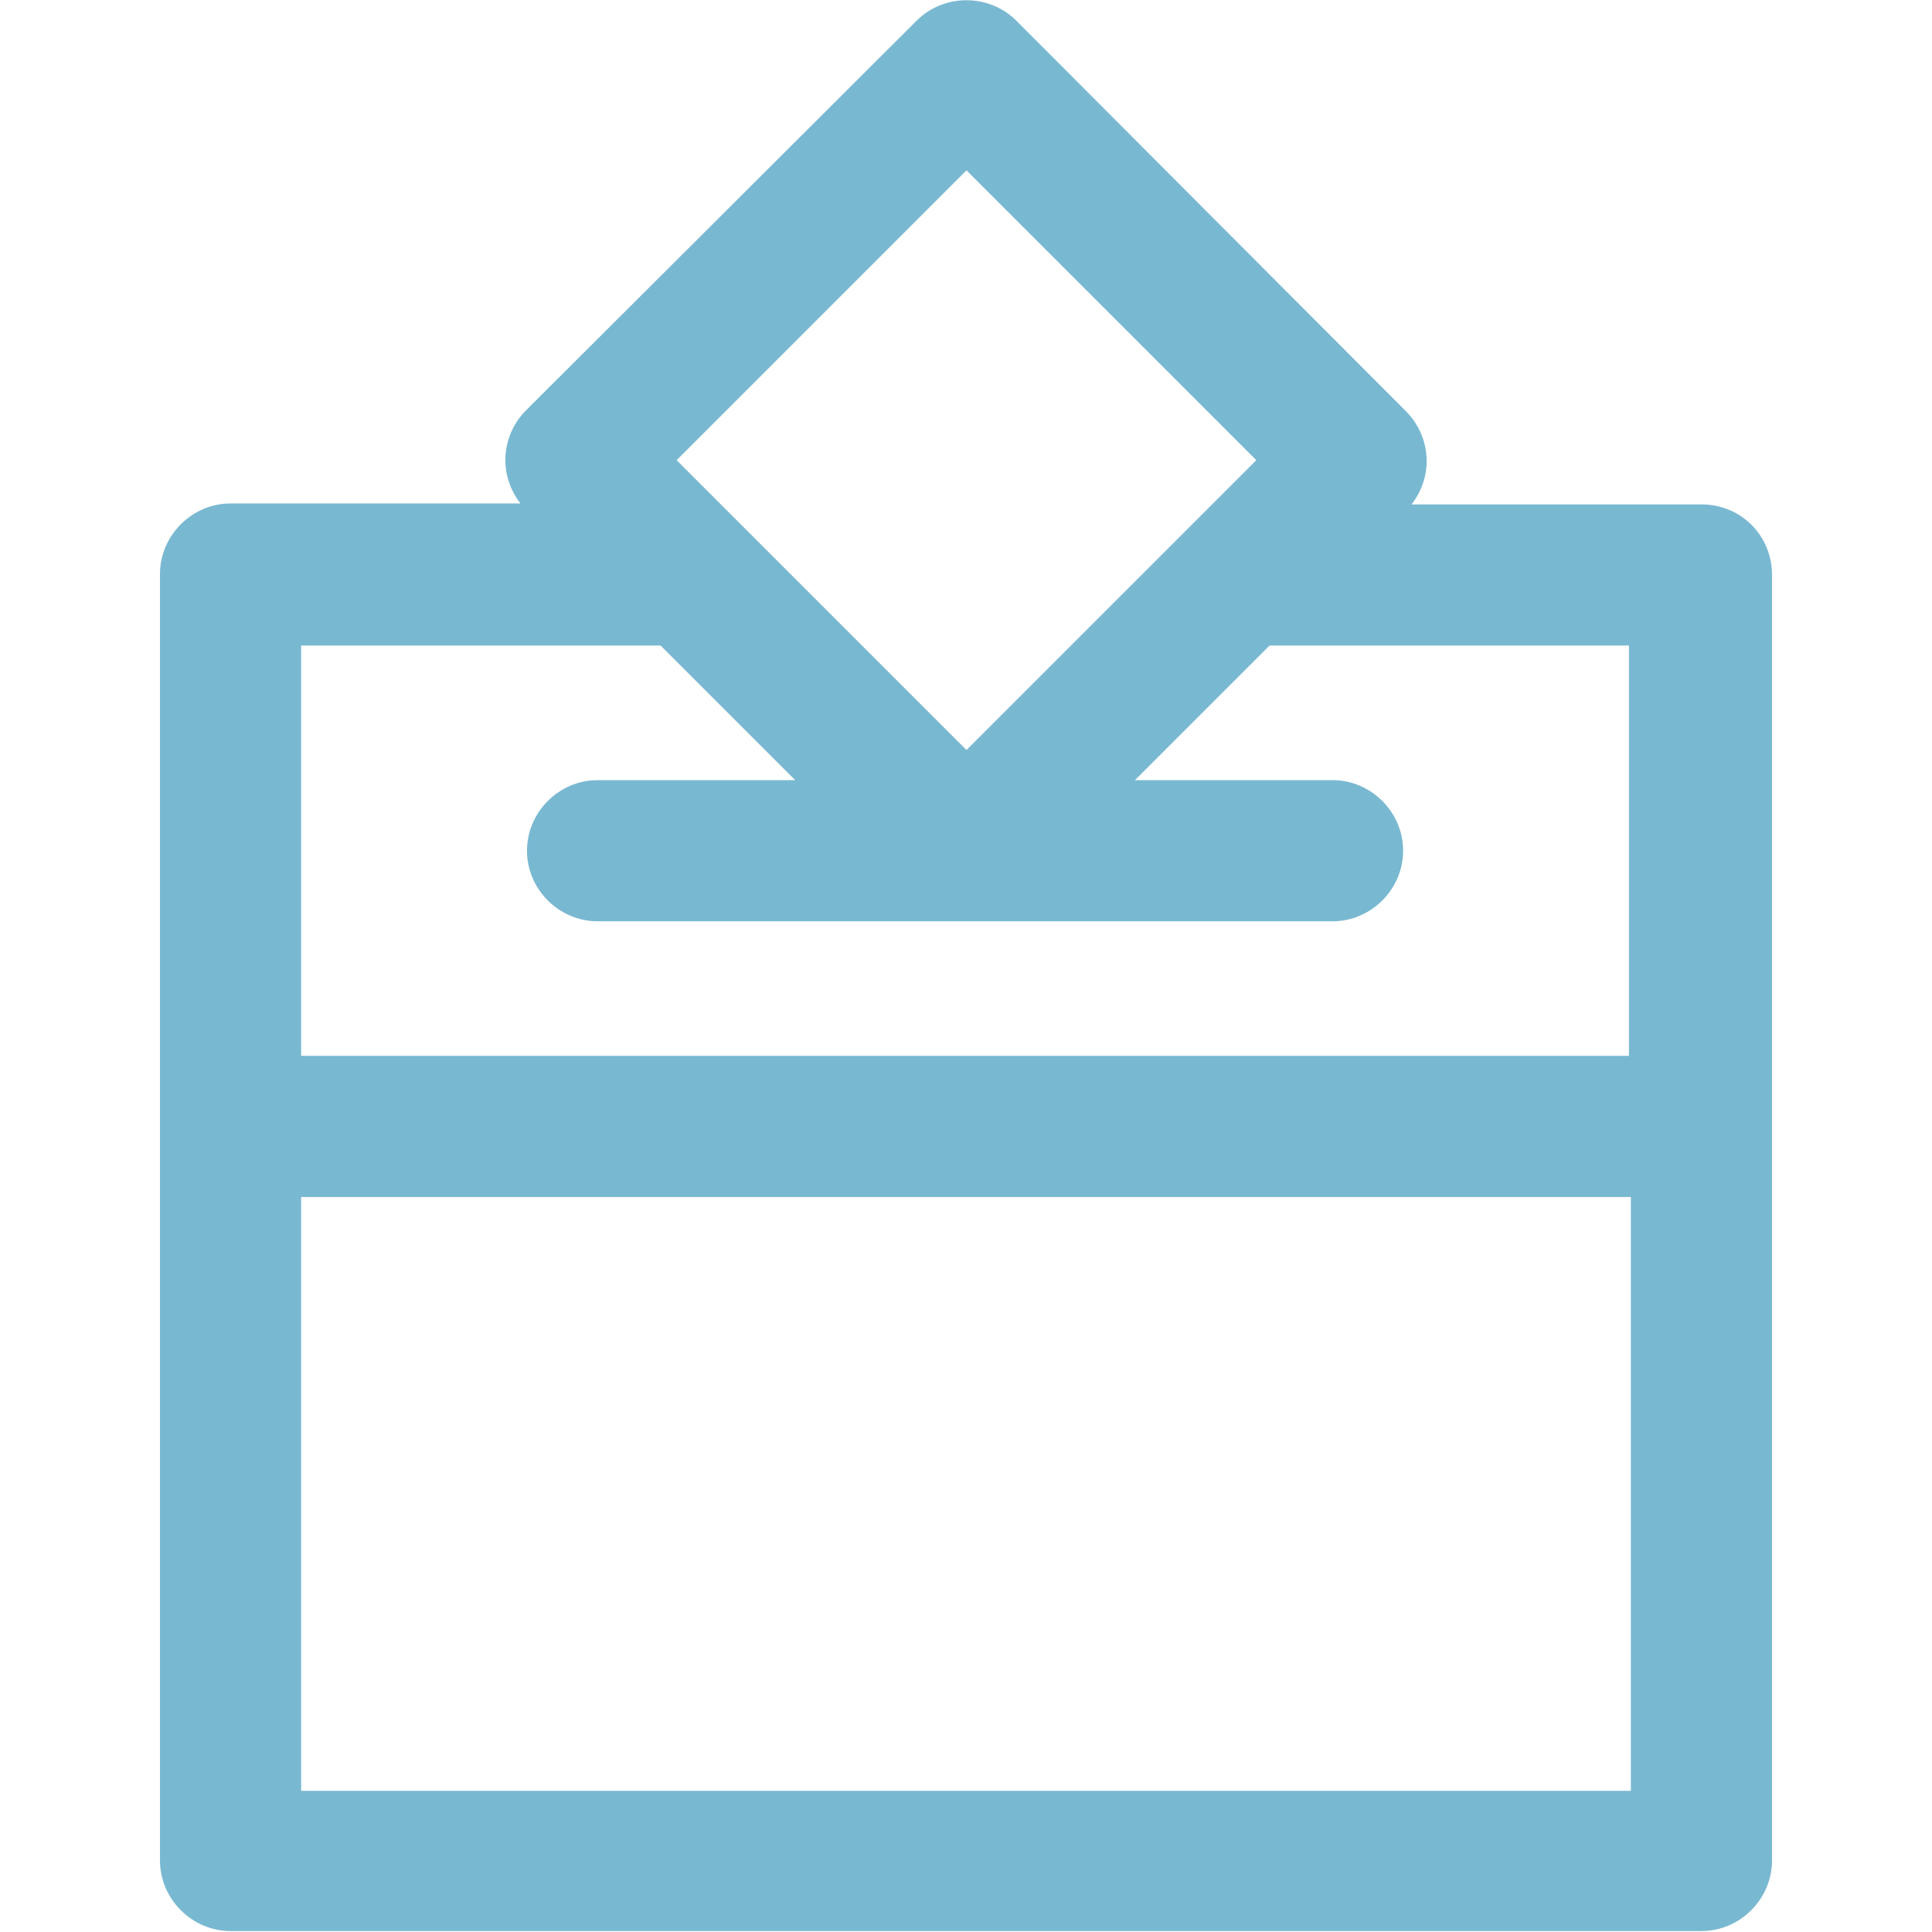 <?xml version="1.0" encoding="utf-8"?>
<!-- Generator: Adobe Illustrator 22.0.0, SVG Export Plug-In . SVG Version: 6.00 Build 0)  -->
<svg version="1.1" id="Capa_1" xmlns="http://www.w3.org/2000/svg" xmlns:xlink="http://www.w3.org/1999/xlink" x="0px" y="0px"
	 viewBox="0 0 205.3 205.3" style="enable-background:new 0 0 205.3 205.3;" xml:space="preserve">
<style type="text/css">
	.st0{fill:#79B8D1;}
</style>
<path class="st0" d="M180.8,53.6H150c1-1.3,1.6-2.9,1.6-4.6c0-2-0.8-3.9-2.2-5.3L108,2.2c-2.9-2.9-7.7-2.9-10.6,0L55.9,43.6
	c-1.4,1.4-2.2,3.3-2.2,5.3c0,1.7,0.6,3.3,1.6,4.6H24.5c-4.1,0-7.5,3.4-7.5,7.5v58.6v78.1c0,4.1,3.4,7.5,7.5,7.5h156.3
	c4.1,0,7.5-3.4,7.5-7.5v-78.1V61.1C188.3,56.9,185,53.6,180.8,53.6z M102.7,18.1l30.8,30.8l-6.8,6.8c0,0,0,0,0,0l-24,24l-24-24
	c0,0,0,0,0,0l-6.8-6.8L102.7,18.1z M32,68.6h38.2l14.3,14.3h-21c-4.1,0-7.5,3.4-7.5,7.5s3.4,7.5,7.5,7.5h78.1c4.1,0,7.5-3.4,7.5-7.5
	s-3.4-7.5-7.5-7.5h-21l14.3-14.3h38.2v43.6H32V68.6z M173.3,190.3H32v-63.1h141.3V190.3z"/>
</svg>
